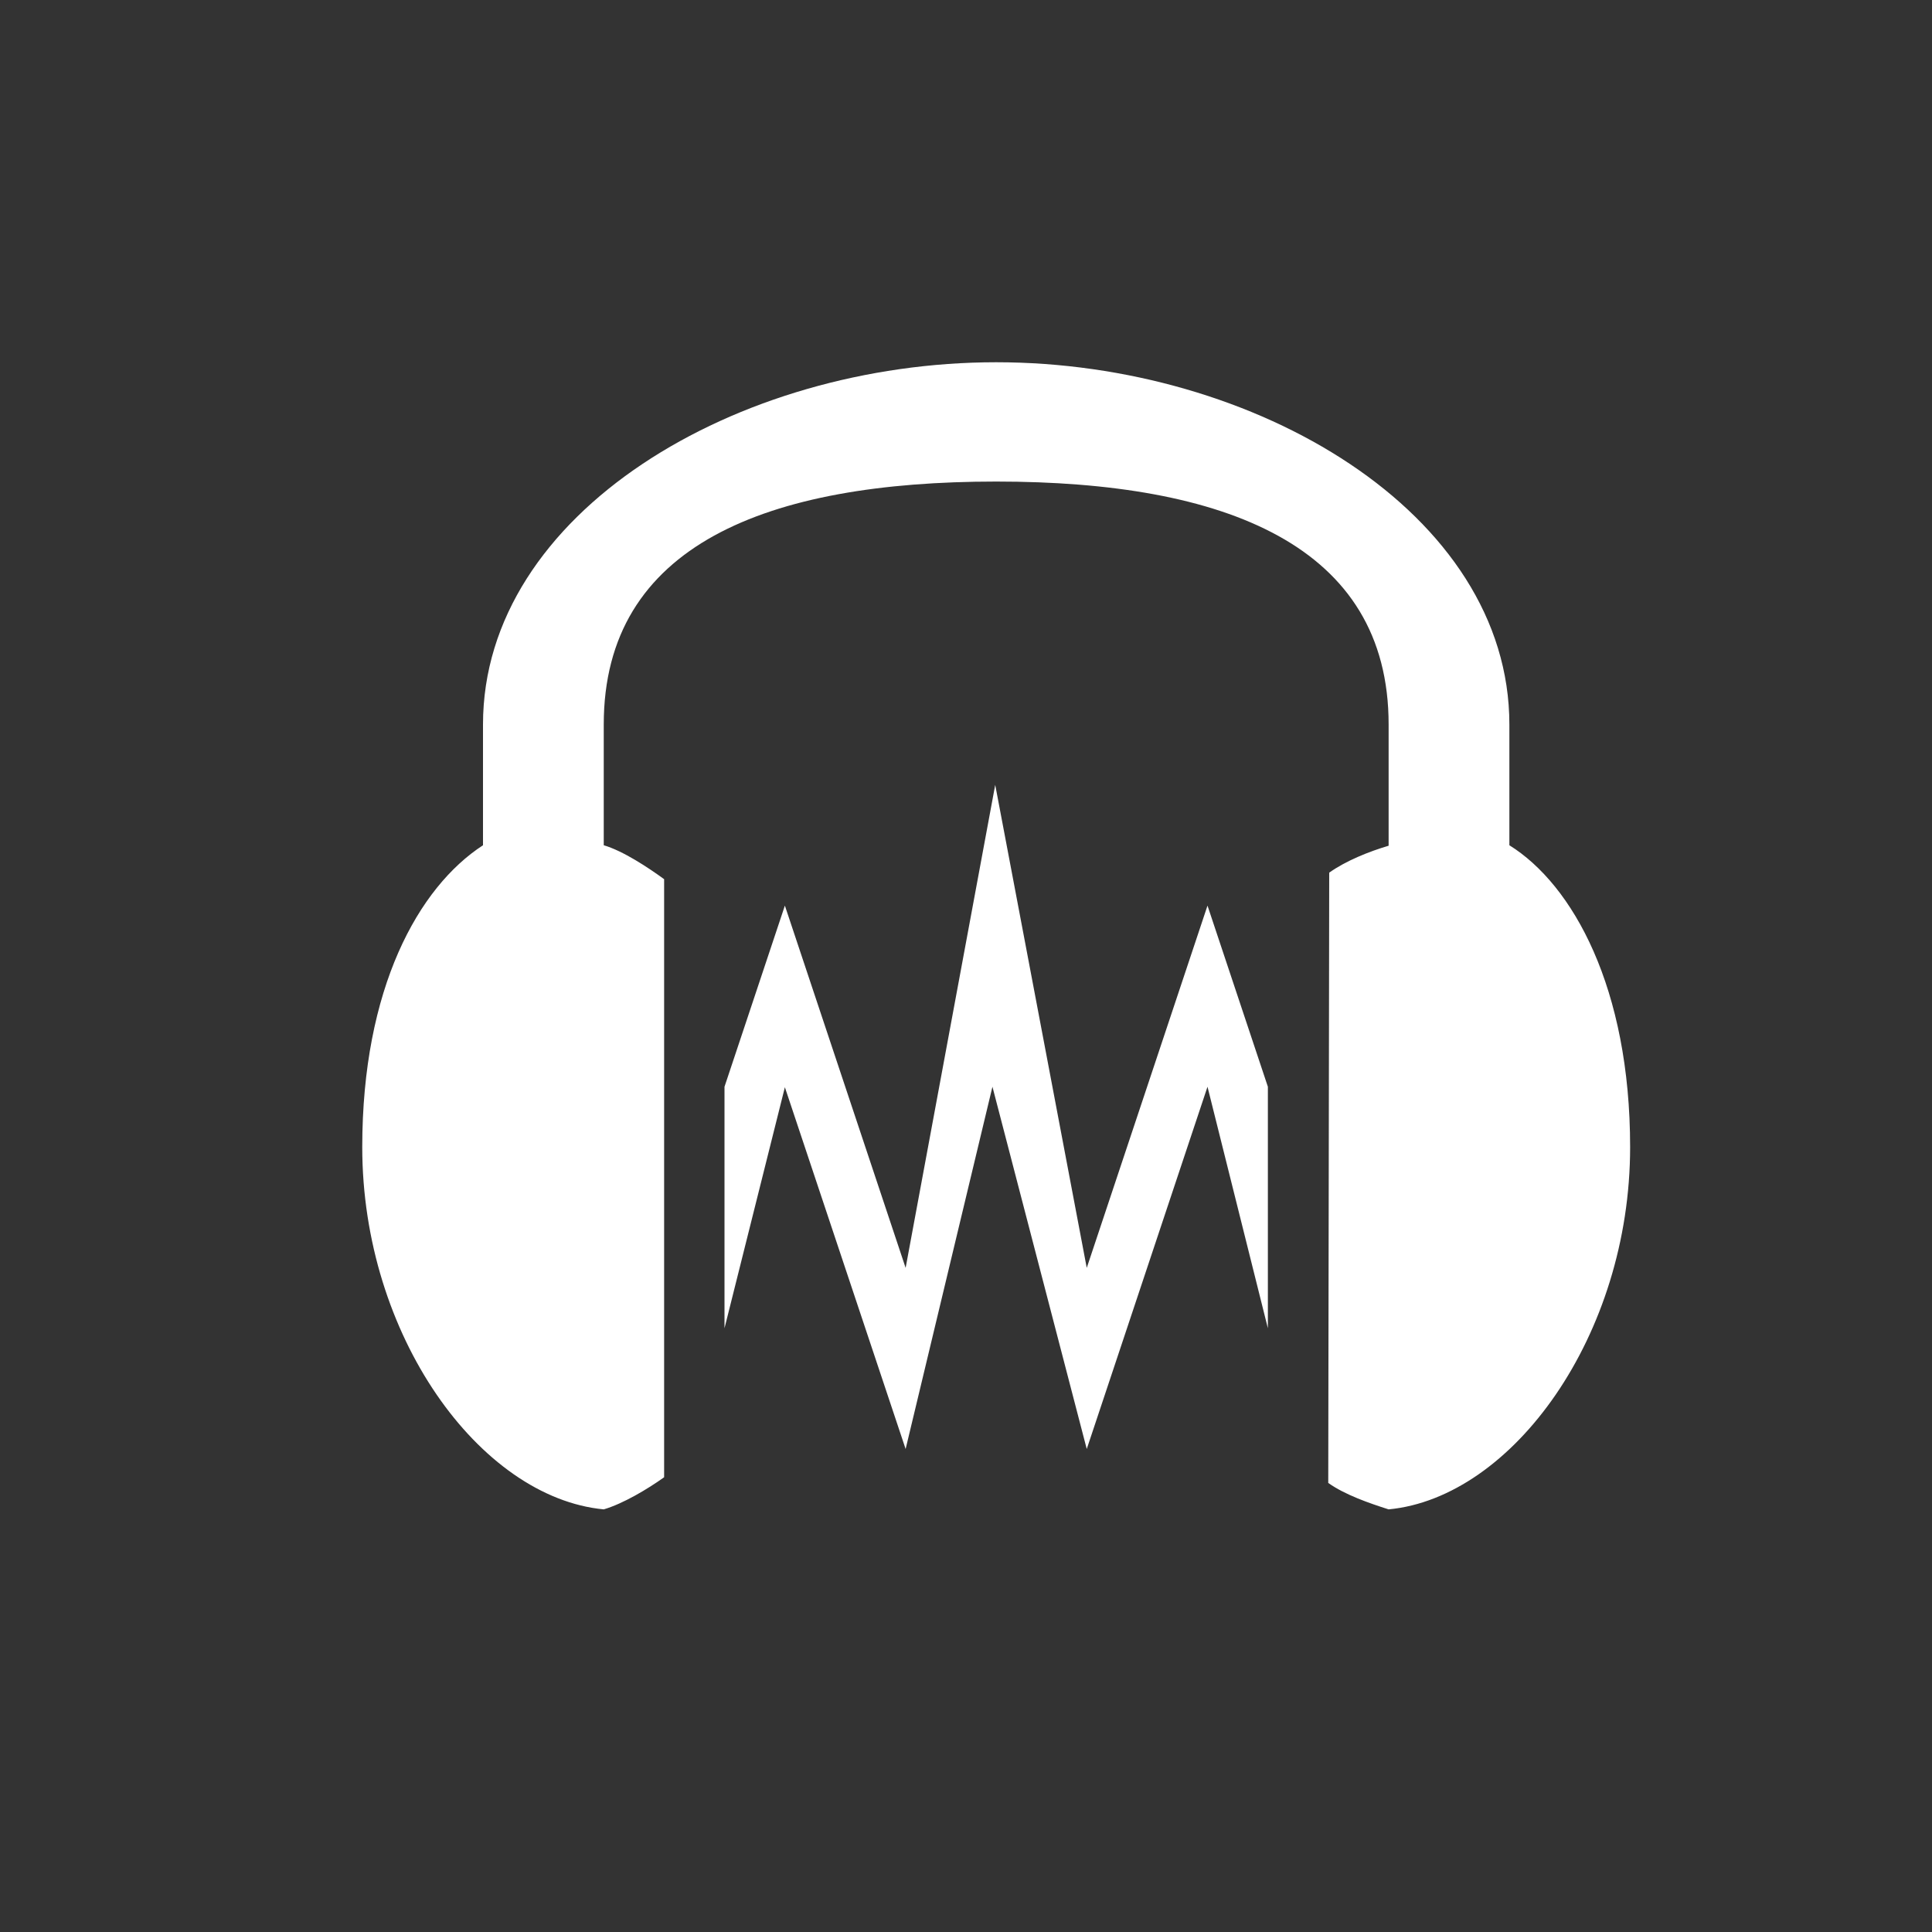 <?xml version="1.0" encoding="UTF-8"?>
<svg xmlns="http://www.w3.org/2000/svg" xmlns:xlink="http://www.w3.org/1999/xlink" width="16pt" height="16pt" viewBox="0 0 16 16" version="1.1">
<rect x="0" y="0" width="16" height="16" fill="#333333" stroke="none"/>
<g id="surface5081917">
<path style=" stroke:none;fill-rule:nonzero;fill:rgb(100%,100%,100%);fill-opacity:1;" d="M 8.25 3 C 6.105 3 4 4.246 4 6 L 4 7 C 3.465 7.348 3 8.184 3 9.5 C 3 11.059 3.973 12.402 5 12.5 L 5 6 C 5 4.512 6.355 3.988 8.25 3.988 C 10.145 3.988 11.5 4.516 11.5 6 L 11.5 12.5 C 12.527 12.402 13.5 11.059 13.5 9.5 C 13.5 8.184 13.027 7.328 12.5 7 L 12.5 6 C 12.5 4.246 10.395 3 8.25 3 Z M 5 7 L 5 12.5 C 5.16 12.453 5.363 12.332 5.5 12.234 L 5.5 7.281 C 5.367 7.184 5.16 7.047 5 7 Z M 11.5 7.004 C 11.34 7.051 11.145 7.129 11.008 7.227 L 11 12.281 C 11.137 12.379 11.34 12.449 11.5 12.5 Z M 8.242 6.5 L 7.5 10.5 L 6.5 7.5 L 6 9 L 6 11 L 6.5 9.004 L 7.5 12 L 8.219 9 L 9 12 L 10 9 L 10.5 11 L 10.5 9 L 10 7.5 L 9 10.5 Z M 8.242 6.5 "/>
</g>
</svg>
